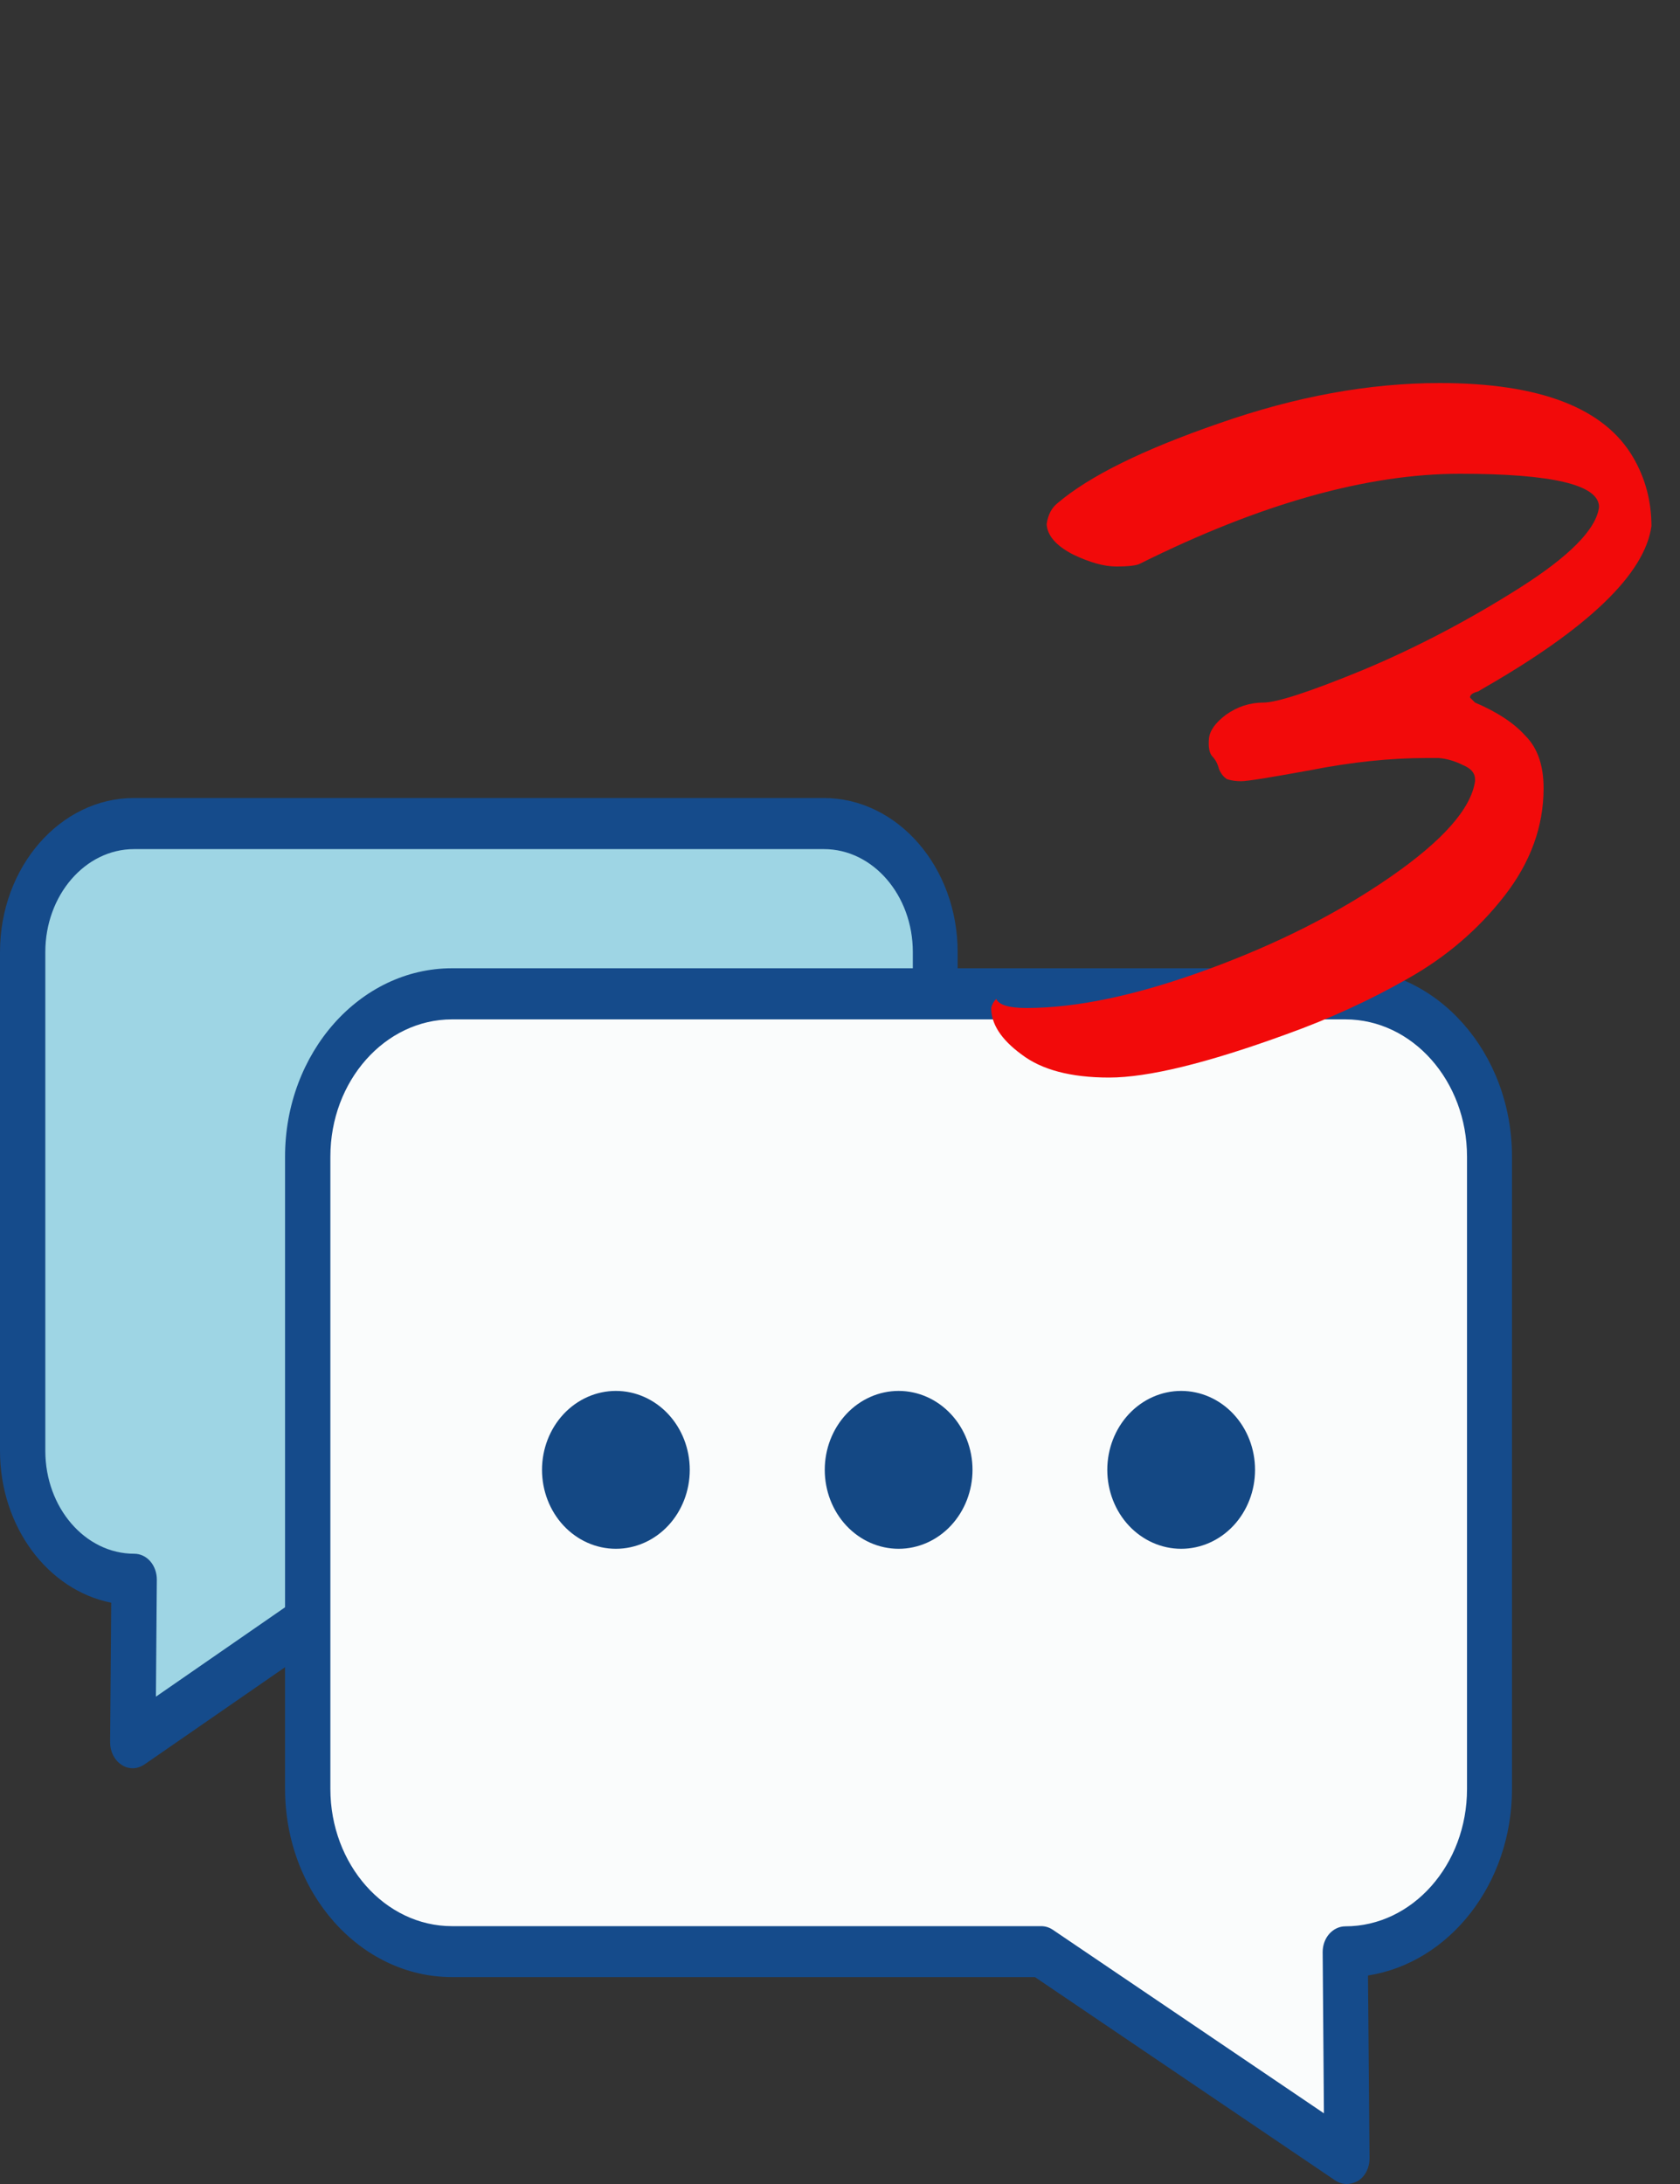 <svg width="40" height="52" viewBox="0 0 40 52" fill="none" xmlns="http://www.w3.org/2000/svg">
<rect x="0" y="0" width="40" height="52" fill="#333333" stroke="none"/>
<path d="M3.191 37.602L3.161 41.488L8.781 37.602H19.614C21.079 37.602 22.266 36.234 22.266 34.543V22.668C22.266 20.977 21.079 19.608 19.614 19.608H3.191C1.726 19.608 0.539 20.977 0.539 22.668V34.543C0.539 36.234 1.726 37.602 3.191 37.602Z" fill="#9ED5E4"/>
<path d="M3.161 42.101C3.068 42.101 2.979 42.076 2.897 42.021C2.726 41.912 2.622 41.706 2.622 41.488L2.648 38.16C1.145 37.862 0 36.356 0 34.543V22.668C0 20.645 1.432 19 3.191 19H19.61C21.369 19 22.801 20.645 22.801 22.668V34.543C22.801 36.566 21.369 38.211 19.61 38.211H8.933L3.444 42.008C3.355 42.067 3.258 42.101 3.161 42.101ZM3.191 20.217C2.027 20.217 1.079 21.316 1.079 22.668V34.543C1.079 35.895 2.027 36.994 3.195 36.994C3.34 36.994 3.477 37.057 3.578 37.174C3.678 37.288 3.734 37.447 3.734 37.607L3.712 40.397L8.502 37.082C8.587 37.023 8.684 36.994 8.784 36.994H19.618C20.785 36.994 21.734 35.895 21.734 34.543V22.668C21.734 21.316 20.785 20.217 19.618 20.217H3.191Z" fill="#154B8B"/>
<path d="M32.024 46.465L32.065 51.392L24.791 46.465H10.763C8.866 46.465 7.326 44.728 7.326 42.588V27.54C7.326 25.399 8.866 23.662 10.763 23.662H32.024C33.921 23.662 35.461 25.399 35.461 27.54V42.592C35.461 44.728 33.925 46.465 32.024 46.465Z" fill="#FAFCFC"/>
<path d="M32.065 52C31.968 52 31.872 51.971 31.786 51.912L24.642 47.074H10.763C8.572 47.074 6.787 45.063 6.787 42.588V27.54C6.787 25.068 8.569 23.054 10.763 23.054H32.024C34.215 23.054 36 25.064 36 27.54V42.592C36 44.858 34.505 46.734 32.571 47.036L32.608 51.392C32.608 51.61 32.508 51.815 32.337 51.925C32.251 51.971 32.158 52 32.065 52ZM10.763 24.271C9.167 24.271 7.866 25.735 7.866 27.54V42.592C7.866 44.392 9.164 45.861 10.763 45.861H24.791C24.887 45.861 24.984 45.89 25.07 45.949L31.522 50.317L31.492 46.478C31.492 46.314 31.548 46.159 31.649 46.045C31.749 45.932 31.887 45.865 32.032 45.865C33.627 45.865 34.929 44.4 34.929 42.596V27.54C34.929 25.739 33.631 24.271 32.032 24.271H10.763Z" fill="#154B8B"/>
<path d="M12.905 34.996C12.905 35.495 13.09 35.973 13.42 36.326C13.75 36.678 14.198 36.876 14.664 36.876C15.131 36.876 15.578 36.678 15.908 36.326C16.238 35.973 16.423 35.495 16.423 34.996C16.423 34.498 16.238 34.02 15.908 33.667C15.578 33.315 15.131 33.117 14.664 33.117C14.198 33.117 13.75 33.315 13.42 33.667C13.09 34.02 12.905 34.498 12.905 34.996Z" fill="#144884"/>
<path d="M19.637 34.996C19.637 35.495 19.822 35.973 20.152 36.326C20.482 36.678 20.929 36.876 21.396 36.876C21.862 36.876 22.309 36.678 22.639 36.326C22.969 35.973 23.155 35.495 23.155 34.996C23.155 34.498 22.969 34.02 22.639 33.667C22.309 33.315 21.862 33.117 21.396 33.117C20.929 33.117 20.482 33.315 20.152 33.667C19.822 34.02 19.637 34.498 19.637 34.996Z" fill="#144884"/>
<path d="M26.364 34.996C26.364 35.495 26.549 35.973 26.879 36.326C27.209 36.678 27.657 36.876 28.123 36.876C28.59 36.876 29.037 36.678 29.367 36.326C29.697 35.973 29.882 35.495 29.882 34.996C29.882 34.498 29.697 34.02 29.367 33.667C29.037 33.315 28.59 33.117 28.123 33.117C27.657 33.117 27.209 33.315 26.879 33.667C26.549 34.02 26.364 34.498 26.364 34.996Z" fill="#144884"/>
<path d="M29.216 18.552C29.136 18.504 29.072 18.424 29.024 18.312C28.992 18.184 28.936 18.08 28.856 18C28.792 17.92 28.768 17.784 28.784 17.592C28.8 17.4 28.936 17.208 29.192 17.016C29.464 16.824 29.76 16.728 30.08 16.728C30.4 16.728 31.184 16.472 32.432 15.96C33.696 15.432 34.936 14.784 36.152 14.016C37.368 13.248 38.008 12.6 38.072 12.072C38.072 11.544 36.968 11.28 34.76 11.28C32.552 11.28 30.016 11.992 27.152 13.416C27.072 13.464 26.88 13.488 26.576 13.488C26.288 13.488 25.944 13.392 25.544 13.2C25.144 12.992 24.936 12.752 24.92 12.48C24.952 12.256 25.04 12.088 25.184 11.976C25.936 11.336 27.216 10.704 29.024 10.08C30.848 9.44 32.6 9.12 34.28 9.12C36.664 9.12 38.2 9.712 38.888 10.896C39.176 11.392 39.32 11.936 39.32 12.528C39.16 13.664 37.824 14.952 35.312 16.392L35.192 16.464C35.064 16.496 35 16.544 35 16.608L35.12 16.728C35.648 16.952 36.048 17.216 36.32 17.52C36.608 17.808 36.752 18.224 36.752 18.768C36.752 19.68 36.44 20.536 35.816 21.336C35.192 22.136 34.424 22.792 33.512 23.304C32.616 23.816 31.656 24.256 30.632 24.624C28.744 25.312 27.336 25.656 26.408 25.656C25.496 25.656 24.8 25.472 24.32 25.104C23.84 24.752 23.6 24.384 23.6 24C23.616 23.92 23.656 23.848 23.72 23.784C23.784 23.928 24.024 24 24.44 24C25.64 24 27.072 23.696 28.736 23.088C30.4 22.48 31.856 21.744 33.104 20.88C34.352 20.016 35.024 19.256 35.12 18.6V18.552C35.12 18.408 35.024 18.296 34.832 18.216C34.64 18.12 34.448 18.064 34.256 18.048H33.968C33.104 18.048 32.184 18.144 31.208 18.336C30.248 18.512 29.696 18.6 29.552 18.6C29.424 18.6 29.312 18.584 29.216 18.552Z" fill="#F20A0A"/>
</svg>
